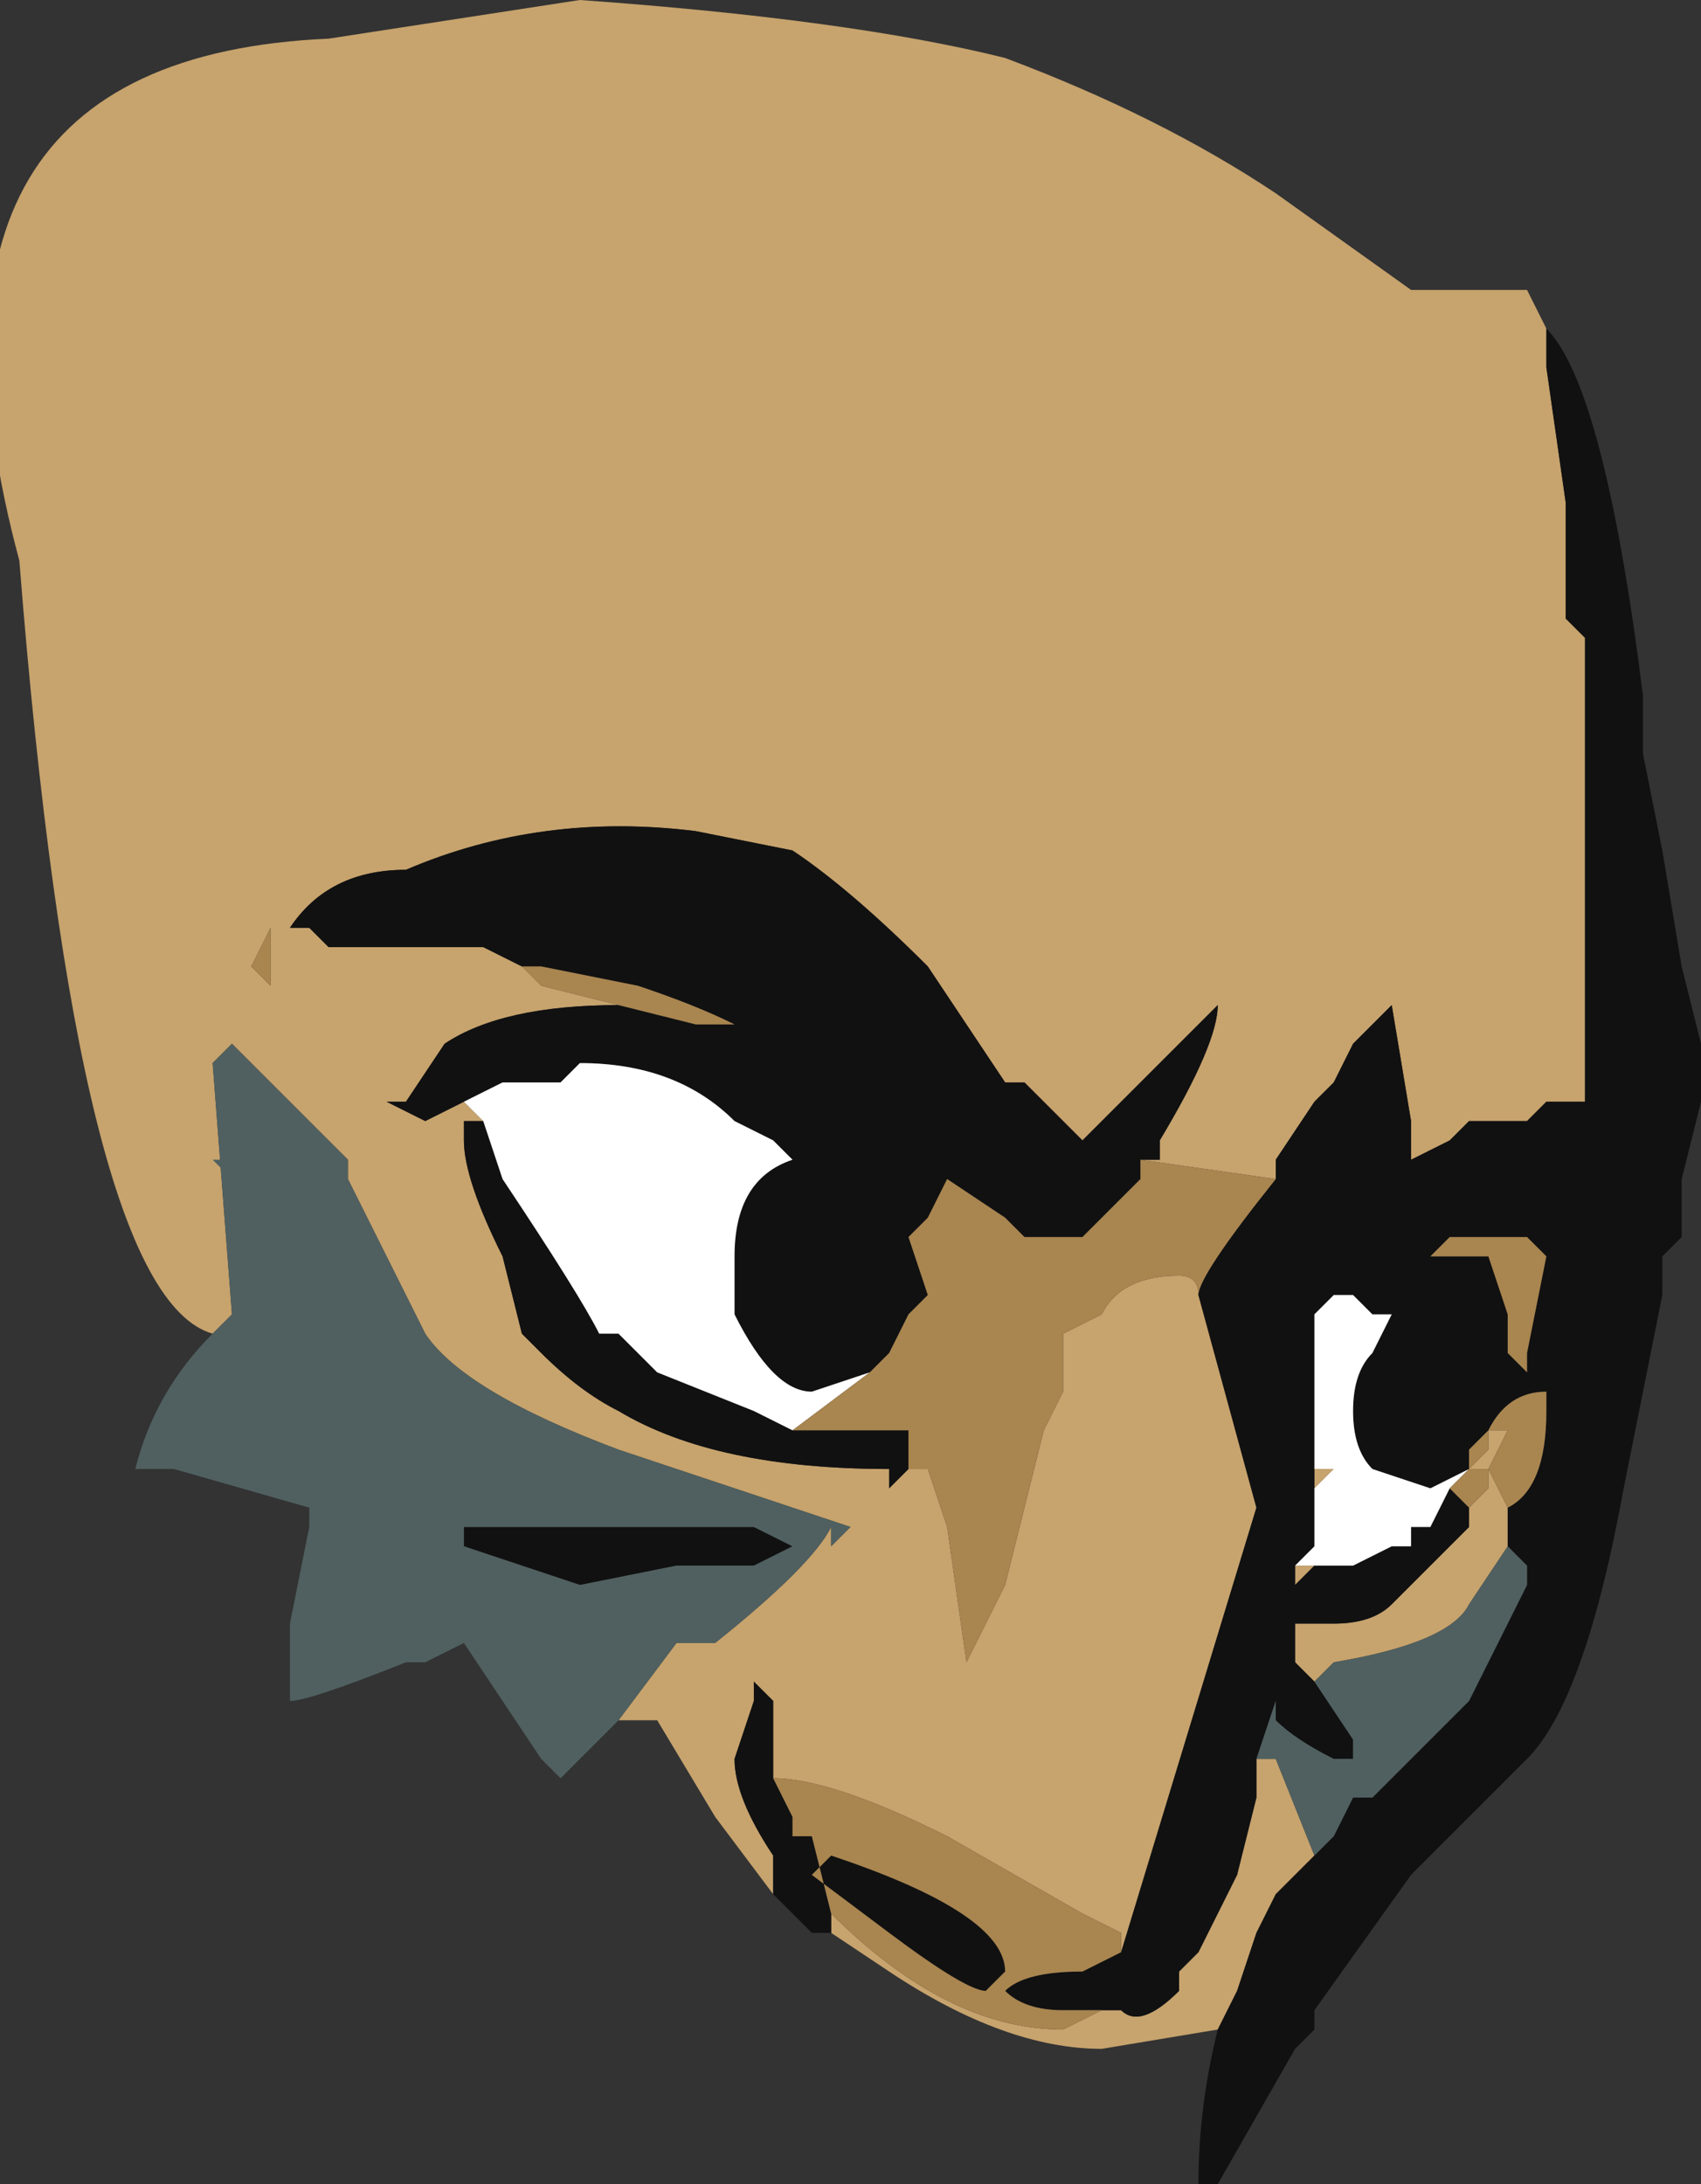 <?xml version="1.0" encoding="UTF-8" standalone="no"?>
<svg xmlns:ffdec="https://www.free-decompiler.com/flash" xmlns:xlink="http://www.w3.org/1999/xlink" ffdec:objectType="frame" height="39.55px" width="30.8px" xmlns="http://www.w3.org/2000/svg">
  <rect width="100%" height="100%" fill="#333333" stroke="none"/>
  <g transform="matrix(1.0, 0.0, 0.0, 1.0, 8.05, 15.4)">
    <use ffdec:characterId="452" height="5.65" transform="matrix(7.0, 0.0, 0.0, 7.0, -8.05, -15.4)" width="4.4" xlink:href="#shape0"/>
  </g>
  <defs>
    <g id="shape0" transform="matrix(1.0, 0.0, 0.0, 1.0, 1.15, 2.2)">
      <path d="M-0.6 1.25 Q-0.95 1.15 -1.1 -0.75 -1.45 -2.05 -0.3 -2.1 L0.35 -2.2 Q1.05 -2.15 1.45 -2.05 1.85 -1.9 2.15 -1.7 L2.5 -1.45 2.8 -1.45 2.85 -1.35 2.85 -1.25 2.9 -0.9 2.9 -0.6 2.95 -0.55 2.95 0.3 Q2.95 0.4 2.95 0.55 L2.95 0.65 2.85 0.65 2.8 0.7 2.65 0.7 2.6 0.75 2.5 0.8 2.5 0.7 2.45 0.4 2.35 0.5 2.3 0.6 2.25 0.65 2.15 0.8 2.15 0.85 1.8 0.8 1.85 0.8 1.85 0.75 Q2.0 0.5 2.0 0.4 L1.65 0.75 1.5 0.6 1.45 0.6 1.25 0.3 Q1.05 0.1 0.9 0.0 L0.65 -0.05 Q0.25 -0.1 -0.1 0.05 -0.3 0.05 -0.4 0.2 L-0.35 0.2 -0.3 0.25 0.1 0.25 0.2 0.3 0.25 0.35 0.45 0.4 Q0.15 0.4 0.0 0.5 L-0.1 0.65 -0.15 0.65 -0.05 0.7 0.05 0.65 0.1 0.7 0.05 0.7 0.05 0.75 Q0.05 0.85 0.15 1.05 L0.2 1.25 0.25 1.3 Q0.35 1.4 0.45 1.45 0.7 1.6 1.15 1.6 L1.15 1.65 1.2 1.6 1.25 1.6 1.3 1.75 1.35 2.1 1.45 1.9 1.55 1.5 1.6 1.4 1.6 1.25 1.7 1.2 Q1.75 1.1 1.9 1.1 1.95 1.1 1.95 1.15 L2.1 1.7 1.75 2.85 1.75 2.8 1.65 2.75 1.3 2.55 Q1.0 2.4 0.85 2.4 L0.85 2.2 0.8 2.15 0.8 2.2 0.75 2.35 Q0.75 2.45 0.85 2.6 L0.85 2.7 0.7 2.5 0.55 2.25 0.45 2.25 0.6 2.05 0.7 2.05 Q0.95 1.85 1.0 1.75 L1.0 1.8 1.05 1.75 0.45 1.55 Q0.05 1.4 -0.05 1.25 L-0.25 0.85 -0.25 0.8 -0.55 0.5 -0.6 0.55 -0.55 1.2 -0.6 1.25 M2.0 3.05 L1.7 3.1 Q1.45 3.1 1.15 2.9 L1.0 2.8 1.0 2.75 Q1.3 3.05 1.6 3.05 L1.7 3.0 1.65 3.0 1.75 3.0 Q1.8 3.05 1.9 2.95 L1.9 2.9 1.95 2.85 2.05 2.65 2.1 2.45 2.1 2.35 2.15 2.35 2.25 2.6 2.3 2.55 2.15 2.7 2.1 2.8 2.05 2.95 2.0 3.05 M2.25 1.6 L2.3 1.6 2.25 1.65 2.25 1.6 M2.2 1.85 L2.25 1.85 2.2 1.9 2.2 1.85 M2.75 1.7 L2.75 1.8 2.65 1.95 Q2.6 2.05 2.3 2.1 L2.25 2.15 2.2 2.1 2.2 2.0 2.3 2.0 Q2.4 2.0 2.45 1.95 L2.65 1.75 2.65 1.7 2.7 1.65 2.7 1.6 2.65 1.6 2.7 1.55 2.7 1.5 2.75 1.5 2.7 1.6 2.75 1.7 M-0.45 0.3 L-0.45 0.2 -0.5 0.3 -0.45 0.35 -0.45 0.3" fill="#c7a36d" fill-rule="evenodd" stroke="none"/>
      <path d="M0.85 2.7 L0.85 2.6 Q0.75 2.45 0.75 2.35 L0.8 2.2 0.8 2.15 0.85 2.2 0.85 2.4 0.9 2.5 0.9 2.55 0.95 2.55 1.0 2.75 1.0 2.8 0.95 2.8 0.85 2.7 M1.75 2.85 L2.1 1.7 1.95 1.15 Q1.95 1.1 2.15 0.85 L2.15 0.8 2.25 0.65 2.3 0.6 2.35 0.5 2.45 0.4 2.5 0.7 2.5 0.8 2.6 0.75 2.65 0.7 2.8 0.7 2.85 0.65 2.95 0.65 2.95 0.55 Q2.95 0.4 2.95 0.3 L2.95 -0.55 2.9 -0.6 2.9 -0.9 2.85 -1.25 2.85 -1.35 Q3.0 -1.2 3.1 -0.4 L3.1 -0.25 3.15 0.0 3.2 0.3 3.25 0.5 3.25 0.65 3.2 0.85 3.2 1.0 3.15 1.05 3.15 1.15 3.05 1.65 Q2.95 2.2 2.8 2.35 L2.5 2.65 2.25 3.0 2.25 3.05 2.2 3.1 2.0 3.45 Q1.95 3.5 1.95 3.45 1.95 3.25 2.0 3.05 L2.05 2.95 2.1 2.8 2.15 2.7 2.3 2.55 2.35 2.45 2.4 2.45 2.65 2.2 2.8 1.9 2.8 1.85 2.75 1.8 2.75 1.7 Q2.85 1.65 2.85 1.45 L2.85 1.4 Q2.75 1.4 2.7 1.5 L2.65 1.55 2.65 1.6 2.55 1.65 2.4 1.6 Q2.35 1.55 2.35 1.45 2.35 1.35 2.4 1.3 L2.45 1.2 2.4 1.2 2.35 1.15 2.3 1.15 2.25 1.2 2.25 1.6 2.25 1.65 2.25 1.8 2.2 1.85 2.2 1.9 2.25 1.85 2.35 1.85 2.45 1.8 2.5 1.8 2.5 1.75 2.55 1.75 2.6 1.65 2.65 1.7 2.65 1.75 2.45 1.95 Q2.4 2.0 2.3 2.0 L2.2 2.0 2.2 2.1 2.25 2.15 2.35 2.3 2.35 2.35 2.3 2.35 Q2.2 2.3 2.15 2.25 L2.15 2.2 2.1 2.35 2.1 2.45 2.05 2.65 1.95 2.85 1.9 2.9 1.9 2.95 Q1.8 3.05 1.75 3.0 L1.65 3.0 1.6 3.0 Q1.5 3.0 1.45 2.95 1.5 2.9 1.65 2.9 L1.75 2.85 M1.2 1.6 L1.15 1.65 1.15 1.6 Q0.7 1.6 0.45 1.45 0.35 1.4 0.25 1.3 L0.2 1.25 0.15 1.05 Q0.05 0.85 0.05 0.75 L0.05 0.7 0.1 0.7 0.15 0.85 Q0.35 1.15 0.4 1.25 L0.45 1.25 0.55 1.35 0.8 1.45 0.9 1.5 1.2 1.5 1.2 1.6 M0.05 0.65 L-0.05 0.7 -0.15 0.65 -0.1 0.65 0.0 0.5 Q0.15 0.4 0.45 0.4 L0.65 0.45 0.75 0.45 Q0.65 0.4 0.5 0.35 L0.25 0.3 0.2 0.3 0.1 0.25 -0.3 0.25 -0.35 0.2 -0.4 0.2 Q-0.3 0.05 -0.1 0.05 0.25 -0.1 0.65 -0.05 L0.9 0.0 Q1.05 0.1 1.25 0.3 L1.45 0.6 1.5 0.6 1.65 0.75 2.0 0.4 Q2.0 0.5 1.85 0.75 L1.85 0.8 1.8 0.8 1.8 0.85 1.65 1.0 1.5 1.0 1.45 0.95 1.3 0.85 1.25 0.95 1.2 1.0 1.25 1.15 1.2 1.2 1.15 1.3 1.1 1.35 0.95 1.4 Q0.85 1.4 0.75 1.2 L0.75 1.05 Q0.75 0.85 0.9 0.8 L0.85 0.75 0.75 0.7 Q0.6 0.55 0.35 0.55 L0.3 0.6 0.15 0.6 0.05 0.65 M2.8 1.0 L2.6 1.0 2.55 1.05 2.7 1.05 2.75 1.2 2.75 1.3 2.8 1.35 2.8 1.3 2.85 1.05 2.8 1.0 M0.35 1.75 L0.8 1.75 0.9 1.8 0.8 1.85 0.6 1.85 0.35 1.9 0.05 1.8 0.05 1.75 0.35 1.75 M1.0 2.6 Q1.45 2.75 1.45 2.9 L1.4 2.95 Q1.35 2.95 1.15 2.8 L0.95 2.65 1.0 2.6" fill="#111111" fill-rule="evenodd" stroke="none"/>
      <path d="M0.1 0.7 L0.05 0.65 0.15 0.6 0.3 0.6 0.35 0.55 Q0.6 0.55 0.75 0.7 L0.85 0.75 0.9 0.8 Q0.75 0.85 0.75 1.05 L0.75 1.2 Q0.85 1.4 0.95 1.4 L1.1 1.35 0.9 1.5 0.8 1.45 0.55 1.35 0.45 1.25 0.4 1.25 Q0.35 1.15 0.15 0.85 L0.1 0.7 M1.25 1.15 L1.25 1.15 1.2 1.2 1.25 1.15 M2.25 1.6 L2.25 1.2 2.3 1.15 2.35 1.15 2.4 1.2 2.45 1.2 2.4 1.3 Q2.35 1.35 2.35 1.45 2.35 1.55 2.4 1.6 L2.55 1.65 2.65 1.6 2.6 1.65 2.55 1.75 2.5 1.75 2.5 1.8 2.45 1.8 2.35 1.85 2.25 1.85 2.2 1.85 2.25 1.8 2.25 1.65 2.3 1.6 2.25 1.6" fill="#ffffff" fill-rule="evenodd" stroke="none"/>
      <path d="M0.85 2.4 Q1.0 2.4 1.3 2.55 L1.65 2.75 1.75 2.8 1.75 2.85 1.65 2.9 Q1.5 2.9 1.45 2.95 1.5 3.0 1.6 3.0 L1.65 3.0 1.7 3.0 1.6 3.05 Q1.3 3.05 1.0 2.75 L0.95 2.55 0.9 2.55 0.9 2.5 0.85 2.4 M1.95 1.15 Q1.95 1.1 1.9 1.1 1.75 1.1 1.7 1.2 L1.6 1.25 1.6 1.4 1.55 1.5 1.45 1.9 1.35 2.1 1.3 1.75 1.25 1.6 1.2 1.6 1.2 1.5 0.9 1.5 1.1 1.35 1.15 1.3 1.2 1.2 1.25 1.15 1.25 1.15 1.2 1.0 1.25 0.95 1.3 0.85 1.45 0.95 1.5 1.0 1.65 1.0 1.8 0.85 1.8 0.8 2.15 0.85 Q1.95 1.1 1.95 1.15 M0.45 0.4 L0.25 0.35 0.2 0.3 0.1 0.25 0.2 0.3 0.25 0.3 0.5 0.35 Q0.65 0.4 0.75 0.45 L0.65 0.45 0.45 0.4 M2.8 1.0 L2.85 1.05 2.8 1.3 2.8 1.35 2.75 1.3 2.75 1.2 2.7 1.05 2.55 1.05 2.6 1.0 2.8 1.0 M2.6 1.65 L2.65 1.6 2.65 1.55 2.7 1.5 Q2.75 1.4 2.85 1.4 L2.85 1.45 Q2.85 1.65 2.75 1.7 L2.7 1.6 2.75 1.5 2.7 1.5 2.7 1.55 2.65 1.6 2.7 1.6 2.7 1.65 2.65 1.7 2.6 1.65 M1.0 2.6 L0.95 2.65 1.15 2.8 Q1.35 2.95 1.4 2.95 L1.45 2.9 Q1.45 2.75 1.0 2.6 M-0.45 0.3 L-0.45 0.35 -0.5 0.3 -0.45 0.2 -0.45 0.3" fill="#a9854f" fill-rule="evenodd" stroke="none"/>
      <path d="M-0.6 1.25 L-0.55 1.2 -0.6 0.55 -0.55 0.5 -0.25 0.8 -0.25 0.85 -0.05 1.25 Q0.05 1.4 0.45 1.55 L1.05 1.75 1.0 1.8 1.0 1.75 Q0.95 1.85 0.7 2.05 L0.6 2.05 0.45 2.25 0.3 2.4 0.25 2.35 0.05 2.05 -0.05 2.1 -0.1 2.1 Q-0.35 2.2 -0.4 2.2 -0.4 2.25 -0.4 2.15 L-0.4 2.0 -0.35 1.75 -0.35 1.7 -0.7 1.6 -0.8 1.6 Q-0.75 1.4 -0.6 1.25 M2.75 1.8 L2.8 1.85 2.8 1.9 2.65 2.2 2.4 2.45 2.35 2.45 2.3 2.55 2.25 2.6 2.15 2.35 2.1 2.35 2.15 2.2 2.15 2.25 Q2.2 2.3 2.3 2.35 L2.35 2.35 2.35 2.3 2.25 2.15 2.3 2.1 Q2.6 2.05 2.65 1.95 L2.75 1.8 M0.35 1.75 L0.05 1.75 0.05 1.8 0.35 1.9 0.6 1.85 0.8 1.85 0.9 1.8 0.8 1.75 0.35 1.75" fill="#506060" fill-rule="evenodd" stroke="none"/>
      <path d="M-0.55 0.85 L-0.6 0.8 -0.55 0.8 -0.55 0.85" fill="#506060" fill-rule="evenodd" stroke="none"/>
    </g>
  </defs>
</svg>
